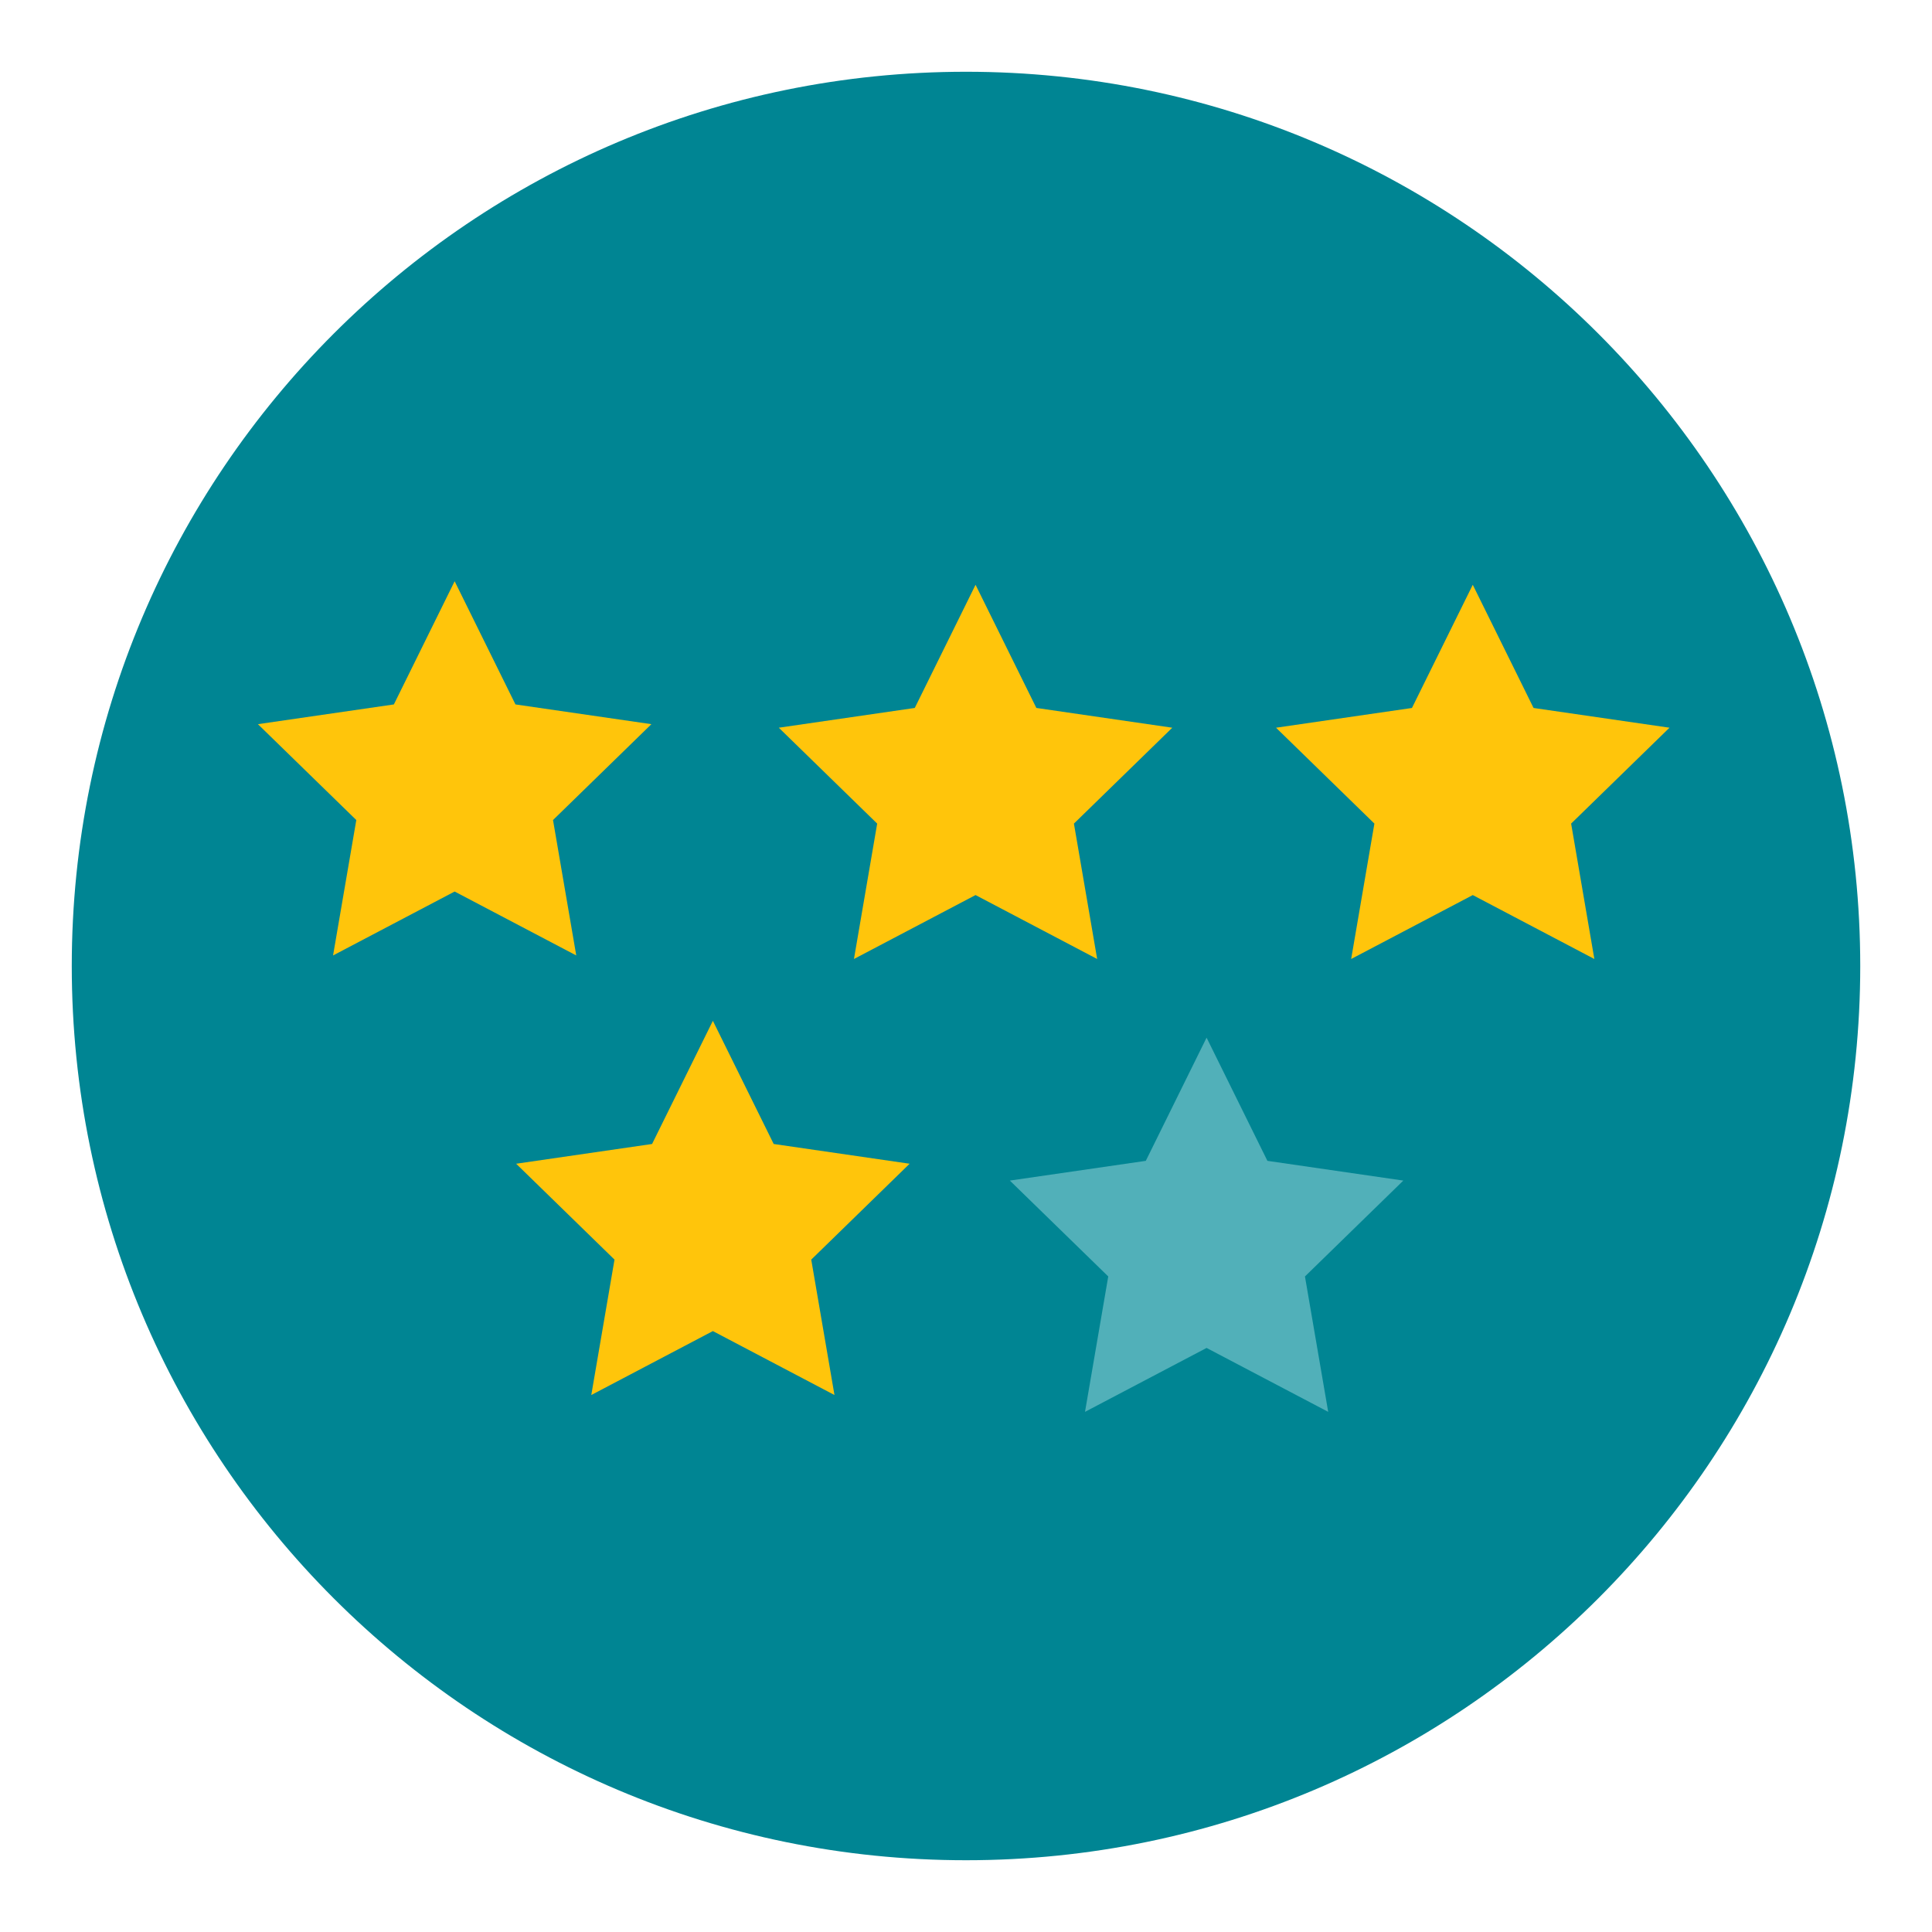 <?xml version="1.0" encoding="utf-8"?>
<!-- Generator: Adobe Illustrator 16.0.0, SVG Export Plug-In . SVG Version: 6.00 Build 0)  -->
<!DOCTYPE svg PUBLIC "-//W3C//DTD SVG 1.1//EN" "http://www.w3.org/Graphics/SVG/1.1/DTD/svg11.dtd">
<svg version="1.1" id="Layer_1" xmlns="http://www.w3.org/2000/svg" xmlns:xlink="http://www.w3.org/1999/xlink" x="0px" y="0px"
	 width="136.833px" height="136.834px" viewBox="0 0 136.833 136.834" style="enable-background:new 0 0 136.833 136.834;"
	 xml:space="preserve">
<style type="text/css">
<![CDATA[
	.st0{fill:#49A0AE;}
	.st1{fill:#ADADAD;}
	.st2{fill:#AF8233;}
	.st3{fill:#AFAFAF;}
	.st4{fill:#E2E2E2;}
	.st5{fill:#4ABC96;}
	.st6{fill:#E95E5D;}
	.st7{fill:#4F9F47;}
	.st8{fill:#846443;}
	.st9{fill:#EA8500;}
	.st10{fill:#B72D4C;}
	.st11{fill:#EB4424;}
	.st12{fill:#EB5453;}
	.st13{fill:#B8972F;}
	.st14{fill:#ED8422;}
	.st15{fill:#EDB20F;}
	.st16{fill:#EE4344;}
	.st17{fill:#EF0012;}
	.st18{fill:#EF4F31;}
	.st19{fill:#51B0B9;}
	.st20{fill:#53ADB5;}
	.st21{fill:#F0AC1E;}
	.st22{fill:#F2AC0F;}
	.st23{fill:#F2B408;}
	.st24{fill:#F47C2C;}
	.st25{fill:#F4F4E9;}
	.st26{fill:#5BB352;}
	.st27{fill:#F6E568;}
	.st28{fill:#F6EBD3;}
	.st29{fill:#5C524A;}
	.st30{fill:#F8B43C;}
	.st31{fill:#C0355A;}
	.st32{fill:#C0DD19;}
	.st33{fill:#C1C1C1;}
	.st34{fill:#937048;}
	.st35{fill:#C48F2C;}
	.st36{fill:#951D38;}
	.st37{fill:#C4A12E;}
	.st38{fill:#2D444F;}
	.st39{fill:#996B07;}
	.st40{fill:#99999A;}
	.st41{fill:#FCB830;}
	.st42{fill:#FCC288;}
	.st43{fill:#C90018;}
	.st44{opacity:0.4;}
	.st45{fill:#FFC50B;}
	.st46{fill:#FFF800;}
	.st47{fill:#CA842A;}
	.st48{fill:#CBCBC5;}
	.st49{fill:#CC3432;}
	.st50{fill:#344E5D;}
	.st51{fill:#008593;}
	.st52{fill:#D04646;}
	.st53{fill-rule:evenodd;clip-rule:evenodd;fill:#FFC50B;}
	.st54{fill:#D62127;}
	.st55{fill:#D64747;}
	.st56{fill:#D69A07;}
	.st57{fill:#3CB881;}
	.st58{fill:#D89205;}
	.st59{fill:#A0BF19;}
	.st60{fill:#DA494A;}
	.st61{fill:#A8213B;}
	.st62{fill:#DC494A;}
	.st63{fill:#DDA027;}
	.st64{fill:#DFDFDF;}
]]>
</style>
<g>
	<g>
		<path class="st51" d="M5.083,68.418c0-34.98,28.357-63.336,63.334-63.336c34.979,0,63.334,28.355,63.334,63.336
			c0,34.977-28.355,63.332-63.334,63.332C33.44,131.75,5.083,103.395,5.083,68.418z"/>
	</g>
	<polygon class="st45" points="69.093,41.417 73.399,50.14 83.026,51.54 76.06,58.331 77.706,67.92 69.093,63.392 60.481,67.92 
		62.126,58.331 55.159,51.54 64.788,50.14 	"/>
	<polygon class="st45" points="104.308,41.417 108.614,50.142 118.241,51.54 111.274,58.33 112.919,67.92 104.308,63.393 
		95.696,67.92 97.341,58.33 90.374,51.54 100.001,50.142 	"/>
	<polygon class="st19" points="85.456,73.491 89.763,82.216 99.39,83.614 92.423,90.404 94.069,99.994 85.456,95.467 76.845,99.994 
		78.491,90.404 71.522,83.614 81.151,82.216 	"/>
	<polygon class="st45" points="32.2,41.166 36.507,49.891 46.134,51.289 39.167,58.079 40.813,67.669 32.2,63.142 23.589,67.669 
		25.235,58.079 18.267,51.289 27.896,49.891 	"/>
	<polygon class="st45" points="50.489,72.298 54.796,81.022 64.423,82.421 57.456,89.211 59.101,98.801 50.489,94.273 
		41.878,98.801 43.522,89.211 36.556,82.421 46.183,81.022 	"/>
</g>
</svg>
